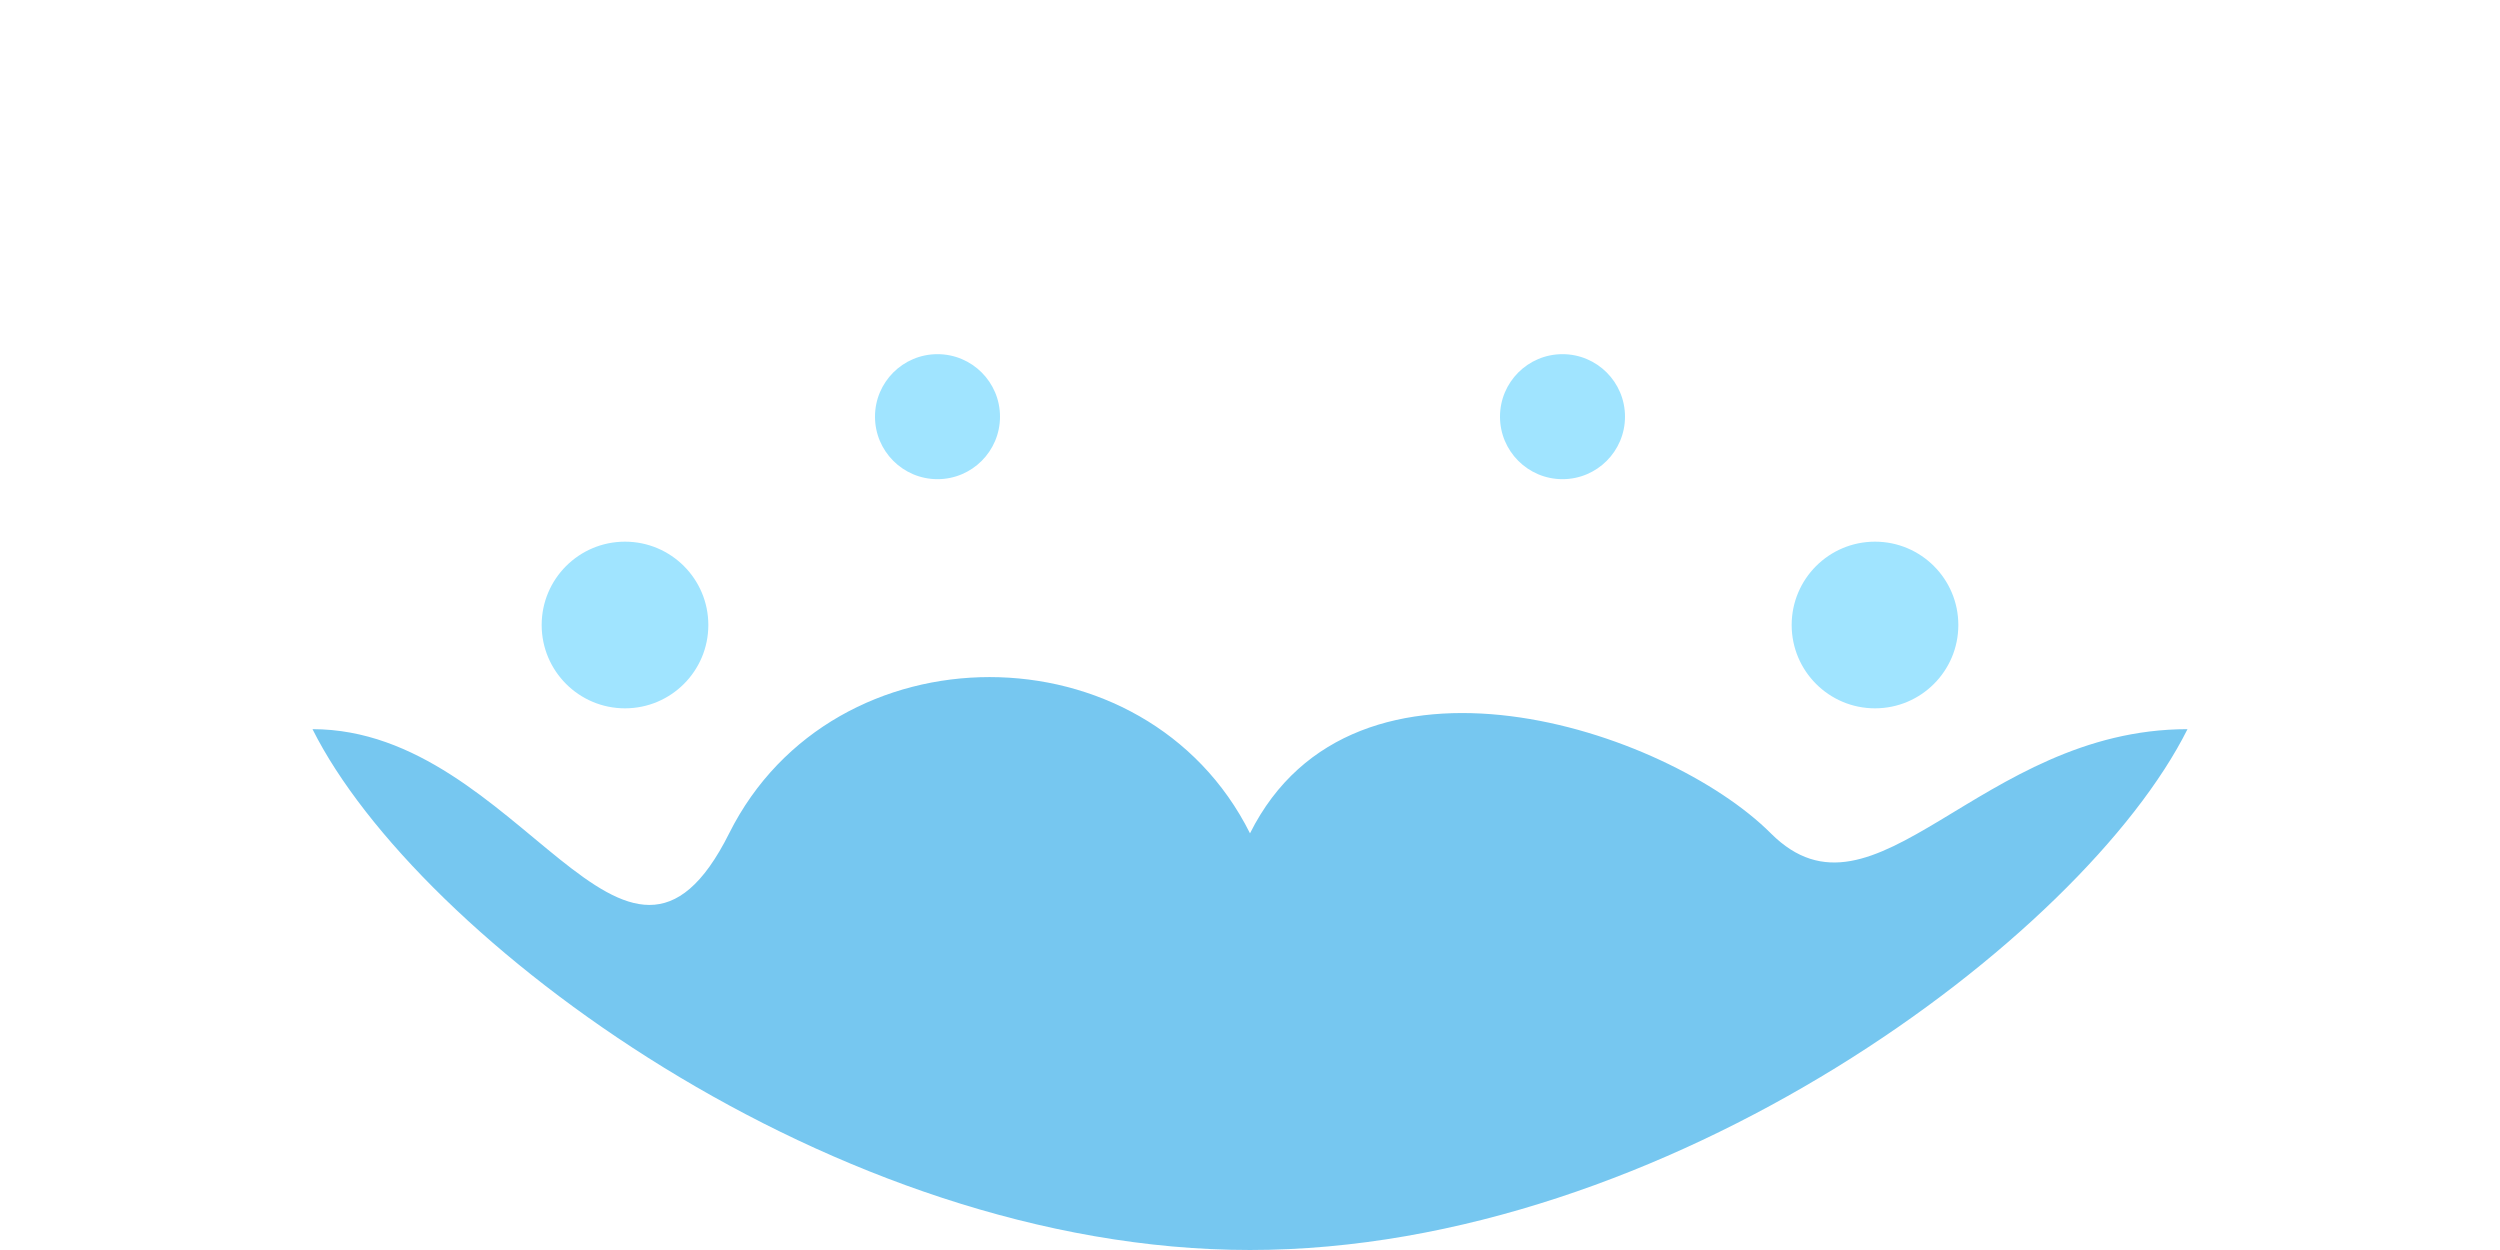 <svg xmlns="http://www.w3.org/2000/svg" viewBox="0 0 120 60" width="120" height="60">
  <g fill="#76c7f0">
    <path d="M60 40c-5-10-20-10-25 0s-10-5-20-5c5 10 25 25 45 25s40-15 45-25c-10 0-15 10-20 5s-20-10-25 0z"></path>
    <circle cx="30" cy="30" r="4" fill="#a0e4ff"></circle>
    <circle cx="90" cy="30" r="4" fill="#a0e4ff"></circle>
    <circle cx="45" cy="20" r="3" fill="#a0e4ff"></circle>
    <circle cx="75" cy="20" r="3" fill="#a0e4ff"></circle>
  </g>
</svg>
